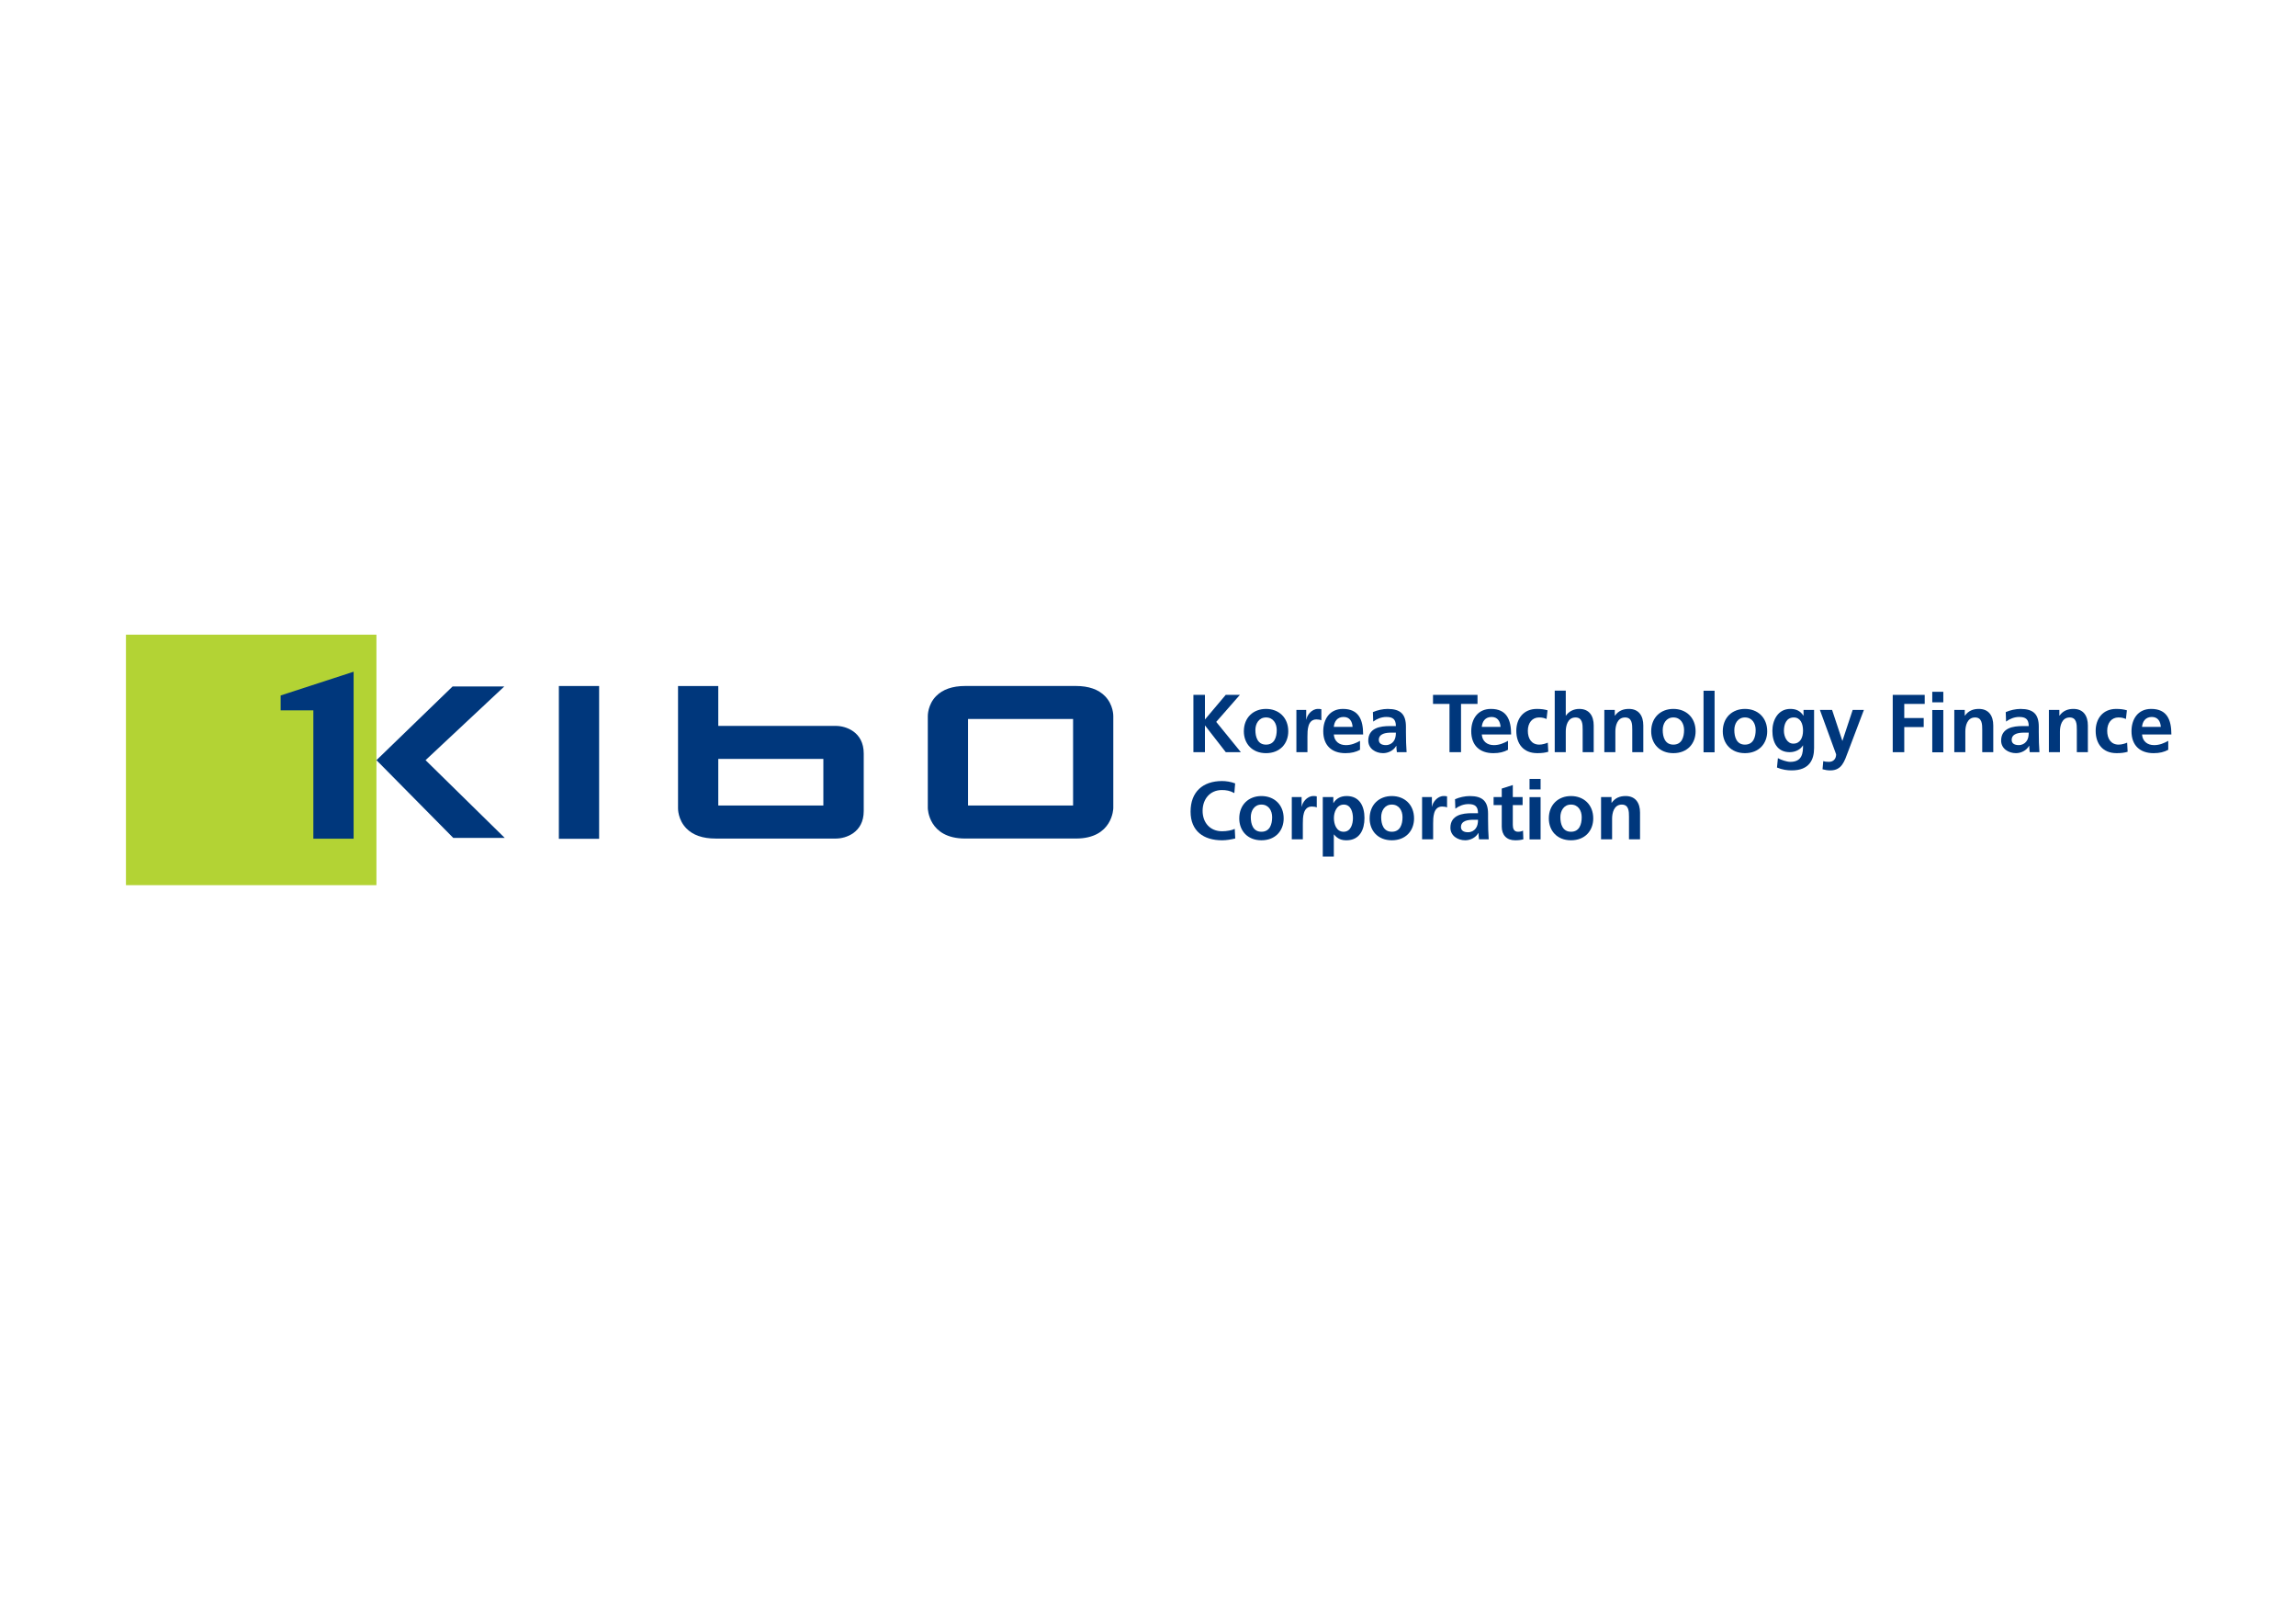 <?xml version="1.0" encoding="UTF-8"?>
<svg width="594mm" height="420mm" version="1.1" viewBox="0 0 2245 1587.4" xmlns="http://www.w3.org/2000/svg" xmlns:xlink="http://www.w3.org/1999/xlink">
<defs>
<clipPath id="l">
<path d="m0 792h612v-792h-612z"/>
</clipPath>
<clipPath id="k">
<path d="m0 792h612v-792h-612z"/>
</clipPath>
<clipPath id="j">
<path transform="translate(-277.43 -394.01)" d="m0 792h612v-792h-612z"/>
</clipPath>
<clipPath id="i">
<path transform="translate(-315.39 -416.38)" d="m0 792h612v-792h-612z"/>
</clipPath>
<clipPath id="h">
<path transform="translate(-173.15 -414.68)" d="m0 792h612v-792h-612z"/>
</clipPath>
<clipPath id="g">
<path transform="translate(-199.07 -403.11)" d="m0 792h612v-792h-612z"/>
</clipPath>
<clipPath id="f">
<path transform="translate(-336.39 -414.79)" d="m0 792h612v-792h-612z"/>
</clipPath>
<clipPath id="e">
<path transform="translate(-349.38 -412.28)" d="m0 792h612v-792h-612z"/>
</clipPath>
<clipPath id="d">
<path transform="translate(-354.81 -412.1)" d="m0 792h612v-792h-612z"/>
</clipPath>
<clipPath id="c">
<path transform="translate(-366.18 -404.97)" d="m0 792h612v-792h-612z"/>
</clipPath>
<clipPath id="b">
<path transform="translate(-368.49 -411.71)" d="m0 792h612v-792h-612z"/>
</clipPath>
<clipPath id="a">
<path transform="translate(-382.2 -413.17)" d="m0 792h612v-792h-612z"/>
</clipPath>
<clipPath id="am">
<path transform="translate(-392.66 -404.97)" d="m0 792h612v-792h-612z"/>
</clipPath>
<clipPath id="al">
<path transform="translate(-399.54 -410.47)" d="m0 792h612v-792h-612z"/>
</clipPath>
<clipPath id="ak">
<path transform="translate(-401.02 -415.55)" d="m0 792h612v-792h-612z"/>
</clipPath>
<clipPath id="aj">
<path transform="translate(-409.88 -412.1)" d="m0 792h612v-792h-612z"/>
</clipPath>
<clipPath id="ai">
<path transform="translate(-422.23 -412.28)" d="m0 792h612v-792h-612z"/>
</clipPath>
<clipPath id="ah">
<path d="m0 792h612v-792h-612z"/>
</clipPath>
<clipPath id="ag">
<path transform="translate(-435.04 -412.28)" d="m0 792h612v-792h-612z"/>
</clipPath>
<clipPath id="af">
<path transform="translate(-447.4 -412.1)" d="m0 792h612v-792h-612z"/>
</clipPath>
<clipPath id="ae">
<path transform="translate(-452.44 -406.58)" d="m0 792h612v-792h-612z"/>
</clipPath>
<clipPath id="ad">
<path transform="translate(-461.47 -414.79)" d="m0 792h612v-792h-612z"/>
</clipPath>
<clipPath id="ac">
<path d="m0 792h612v-792h-612z"/>
</clipPath>
<clipPath id="ab">
<path transform="translate(-472.47 -412.1)" d="m0 792h612v-792h-612z"/>
</clipPath>
<clipPath id="aa">
<path transform="translate(-481.67 -411.71)" d="m0 792h612v-792h-612z"/>
</clipPath>
<clipPath id="z">
<path transform="translate(-489.39 -412.1)" d="m0 792h612v-792h-612z"/>
</clipPath>
<clipPath id="y">
<path transform="translate(-503.17 -410.47)" d="m0 792h612v-792h-612z"/>
</clipPath>
<clipPath id="x">
<path transform="translate(-510.74 -404.97)" d="m0 792h612v-792h-612z"/>
</clipPath>
<clipPath id="w">
<path transform="translate(-343.88 -389.11)" d="m0 792h612v-792h-612z"/>
</clipPath>
<clipPath id="v">
<path transform="translate(-348.56 -396.7)" d="m0 792h612v-792h-612z"/>
</clipPath>
<clipPath id="u">
<path transform="translate(-353.99 -396.52)" d="m0 792h612v-792h-612z"/>
</clipPath>
<clipPath id="t">
<path transform="translate(-359.53 -396.52)" d="m0 792h612v-792h-612z"/>
</clipPath>
<clipPath id="s">
<path transform="translate(-371.87 -396.7)" d="m0 792h612v-792h-612z"/>
</clipPath>
<clipPath id="r">
<path transform="translate(-377.3 -396.52)" d="m0 792h612v-792h-612z"/>
</clipPath>
<clipPath id="q">
<path transform="translate(-383.19 -396.13)" d="m0 792h612v-792h-612z"/>
</clipPath>
<clipPath id="p">
<path transform="translate(-391.55 -395.08)" d="m0 792h612v-792h-612z"/>
</clipPath>
<clipPath id="o">
<path d="m0 792h612v-792h-612z"/>
</clipPath>
<clipPath id="n">
<path transform="translate(-403.92 -396.7)" d="m0 792h612v-792h-612z"/>
</clipPath>
<clipPath id="m">
<path transform="translate(-409.3 -396.52)" d="m0 792h612v-792h-612z"/>
</clipPath>
</defs>
<g>
<path transform="matrix(5.467 0 0 -5.467 -672.26 2947.1)" d="m145.49 380.78h44.8v44.794h-44.8z" clip-path="url(#l)" fill="#b3d334"/>
<path transform="matrix(5.467 0 0 -5.467 -672.26 2947.1)" d="m230.12 389.07h-7.201v27.324h7.201z" clip-path="url(#k)" fill="#00377c"/>
<path transform="matrix(5.467 0 0 -5.467 844.54 792.93)" d="m0 0v10.293c0 3.894-3.227 4.926-4.933 4.934h-21.081v7.136h-7.199v-21.873c0-0.08-0.027-2.037 1.489-3.586 1.173-1.209 2.929-1.819 5.212-1.819h21.574c1.709 3e-3 4.938 1.036 4.938 4.915m-26.014 9.325h18.793v-8.336h-18.793z" clip-path="url(#j)" fill="#00377c"/>
<path transform="matrix(5.467 0 0 -5.467 1052 670.65)" d="m0 0h-19.797c-2.281 0-4.028-0.611-5.213-1.816-1.509-1.551-1.478-3.504-1.478-3.586v-16.442c0-0.052 0.093-5.435 6.677-5.435h19.819c6.584 0 6.681 5.383 6.681 5.432v16.458c0 0.069 0.032 2.022-1.484 3.573-1.172 1.205-2.926 1.816-5.205 1.816m-0.504-21.375h-18.789v15.473h18.789z" clip-path="url(#i)" fill="#00377c"/>
<path transform="matrix(5.467 0 0 -5.467 274.41 679.91)" d="m0 0v-2.658h5.848v-22.955h7.201v29.858z" clip-path="url(#h)" fill="#00377c"/>
<path transform="matrix(5.467 0 0 -5.467 416.09 743.17)" d="m0 0 14.076 13.175h-9.244l-13.612-13.175 13.741-13.906h9.205z" clip-path="url(#g)" fill="#00377c"/>
<path transform="matrix(5.467 0 0 -5.467 1166.9 679.34)" d="m0 0h2.063v-4.404l3.715 4.404h2.534l-4.231-4.83 4.408-5.418h-2.697l-3.699 4.756h-0.03v-4.756h-2.063z" clip-path="url(#f)" fill="#00377c"/>
<path transform="matrix(5.467 0 0 -5.467 1237.9 693.06)" d="m0 0c2.256 0 3.979-1.513 3.979-4.009 0-2.17-1.459-3.904-3.979-3.904-2.505 0-3.965 1.734-3.965 3.904 0 2.496 1.725 4.009 3.965 4.009m0-6.386c1.52 0 1.917 1.35 1.917 2.613 0 1.161-0.62 2.247-1.917 2.247-1.281 0-1.901-1.117-1.901-2.247 0-1.248 0.398-2.613 1.901-2.613" clip-path="url(#e)" fill="#00377c"/>
<path transform="matrix(5.467 0 0 -5.467 1267.6 694.02)" d="m0 0h1.755v-1.72h0.031c0.087 0.706 0.898 1.896 2.077 1.896 0.192 0 0.399 0 0.604-0.059v-1.981c-0.176 0.101-0.53 0.161-0.885 0.161-1.605 0-1.605-1.998-1.605-3.083v-2.774h-1.977z" clip-path="url(#d)" fill="#00377c"/>
<path transform="matrix(5.467 0 0 -5.467 1329.8 733.03)" d="m0 0c-0.721-0.397-1.548-0.604-2.608-0.604-2.505 0-3.964 1.438-3.964 3.92 0 2.188 1.164 3.994 3.521 3.994 2.815 0 3.612-1.923 3.612-4.566h-5.247c0.087-1.219 0.944-1.91 2.166-1.91 0.957 0 1.784 0.354 2.52 0.766zm-1.326 4.094c-0.059 0.955-0.502 1.777-1.606 1.777-1.105 0-1.667-0.764-1.754-1.777z" clip-path="url(#c)" fill="#00377c"/>
<path transform="matrix(5.467 0 0 -5.467 1342.4 696.2)" d="m0 0c0.768 0.352 1.799 0.572 2.639 0.572 2.312 0 3.271-0.955 3.271-3.185v-0.969c0-0.762 0.016-1.336 0.029-1.893 0.014-0.574 0.045-1.101 0.088-1.689h-1.738c-0.074 0.396-0.074 0.897-0.09 1.131h-0.028c-0.457-0.836-1.444-1.305-2.344-1.305-1.341 0-2.652 0.807-2.652 2.245 0 1.13 0.545 1.79 1.297 2.157 0.751 0.368 1.723 0.441 2.549 0.441h1.091c0 1.22-0.546 1.63-1.71 1.63-0.839 0-1.68-0.324-2.343-0.822zm2.314-5.9c0.604 0 1.077 0.263 1.385 0.673 0.326 0.426 0.413 0.97 0.413 1.557h-0.856c-0.883 0-2.195-0.146-2.195-1.307 0-0.645 0.544-0.923 1.253-0.923" clip-path="url(#b)" fill="#00377c"/>
<path transform="matrix(5.467 0 0 -5.467 1417.3 688.17)" d="m0 0h-2.948v1.615h7.959v-1.615h-2.949v-8.631h-2.062z" clip-path="url(#a)" fill="#00377c"/>
<path transform="matrix(5.467 0 0 -5.467 1474.5 733.03)" d="m0 0c-0.722-0.397-1.549-0.604-2.609-0.604-2.505 0-3.964 1.438-3.964 3.92 0 2.188 1.164 3.994 3.522 3.994 2.815 0 3.612-1.923 3.612-4.566h-5.249c0.088-1.219 0.944-1.91 2.167-1.91 0.958 0 1.783 0.354 2.521 0.766zm-1.328 4.094c-0.059 0.955-0.5 1.777-1.605 1.777-1.106 0-1.667-0.764-1.755-1.777z" clip-path="url(#am)" fill="#00377c"/>
<path transform="matrix(5.467 0 0 -5.467 1512.2 702.94)" d="m0 0c-0.352 0.161-0.736 0.28-1.34 0.28-1.224 0-2.006-0.968-2.006-2.392 0-1.395 0.664-2.467 2.049-2.467 0.561 0 1.18 0.205 1.518 0.351l0.09-1.627c-0.575-0.177-1.165-0.249-1.975-0.249-2.492 0-3.744 1.687-3.744 3.992 0 2.187 1.297 3.918 3.67 3.918 0.795 0 1.371-0.086 1.916-0.249z" clip-path="url(#al)" fill="#00377c"/>
<path transform="matrix(5.467 0 0 -5.467 1520.2 675.17)" d="m0 0h1.975v-4.477h0.029c0.5 0.733 1.357 1.203 2.389 1.203 1.798 0 2.578-1.262 2.578-2.963v-4.772h-1.975v4.036c0 0.925-0.014 2.171-1.281 2.171-1.432 0-1.74-1.54-1.74-2.51v-3.697h-1.975z" clip-path="url(#ak)" fill="#00377c"/>
<path transform="matrix(5.467 0 0 -5.467 1568.7 694.02)" d="m0 0h1.871v-1.028h0.029c0.62 0.865 1.459 1.204 2.491 1.204 1.798 0 2.58-1.263 2.58-2.966v-4.77h-1.975v4.036c0 0.925-0.014 2.171-1.283 2.171-1.43 0-1.738-1.541-1.738-2.509v-3.698h-1.975z" clip-path="url(#aj)" fill="#00377c"/>
<path transform="matrix(5.467 0 0 -5.467 1636.2 693.06)" d="m0 0c2.254 0 3.979-1.513 3.979-4.009 0-2.17-1.461-3.904-3.979-3.904-2.506 0-3.965 1.734-3.965 3.904 0 2.496 1.723 4.009 3.965 4.009m0-6.386c1.518 0 1.916 1.35 1.916 2.613 0 1.161-0.621 2.247-1.916 2.247-1.283 0-1.902-1.117-1.902-2.247 0-1.248 0.398-2.613 1.902-2.613" clip-path="url(#ai)" fill="#00377c"/>
<path transform="matrix(5.467 0 0 -5.467 -672.26 2947.1)" d="m427.65 415.55h1.975v-11.009h-1.975z" clip-path="url(#ah)" fill="#00377c"/>
<path transform="matrix(5.467 0 0 -5.467 1706.2 693.06)" d="m0 0c2.256 0 3.98-1.513 3.98-4.009 0-2.17-1.46-3.904-3.98-3.904-2.504 0-3.965 1.734-3.965 3.904 0 2.496 1.725 4.009 3.965 4.009m0-6.386c1.52 0 1.916 1.35 1.916 2.613 0 1.161-0.617 2.247-1.916 2.247-1.281 0-1.9-1.117-1.9-2.247 0-1.248 0.398-2.613 1.9-2.613" clip-path="url(#ag)" fill="#00377c"/>
<path transform="matrix(5.467 0 0 -5.467 1773.8 694.02)" d="m0 0v-6.827c0-2.055-0.826-3.991-4.01-3.991-0.781 0-1.679 0.117-2.625 0.512l0.164 1.674c0.604-0.322 1.592-0.661 2.211-0.661 2.182 0 2.283 1.63 2.283 2.936h-0.027c-0.367-0.648-1.254-1.203-2.359-1.203-2.241 0-3.096 1.789-3.096 3.816 0 1.819 0.943 3.92 3.215 3.92 1 0 1.781-0.339 2.326-1.204h0.029v1.028zm-1.977-3.701c0 1.292-0.5 2.348-1.65 2.348-1.342 0-1.768-1.232-1.768-2.391 0-1.027 0.545-2.29 1.68-2.29 1.238 0 1.738 1.071 1.738 2.333" clip-path="url(#af)" fill="#00377c"/>
<path transform="matrix(5.467 0 0 -5.467 1801.4 724.2)" d="m0 0h0.029l1.828 5.518h2.004l-2.845-7.501c-0.633-1.672-1.09-3.317-3.155-3.317-0.47 0-0.941 0.072-1.398 0.205l0.131 1.453c0.252-0.086 0.531-0.13 1.017-0.13 0.797 0 1.284 0.543 1.284 1.347l-2.905 7.943h2.182z" clip-path="url(#ae)" fill="#00377c"/>
<path transform="matrix(5.467 0 0 -5.467 1850.7 679.34)" d="m0 0h5.719v-1.615h-3.656v-2.525h3.478v-1.616h-3.478v-4.492h-2.063z" clip-path="url(#ad)" fill="#00377c"/>
<path transform="matrix(5.467 0 0 -5.467 -672.26 2947.1)" d="m468.56 415.36h1.975v-1.88h-1.975zm0-3.26h1.975v-7.56h-1.975z" clip-path="url(#ac)" fill="#00377c"/>
<path transform="matrix(5.467 0 0 -5.467 1910.9 694.02)" d="m0 0h1.871v-1.028h0.029c0.62 0.865 1.459 1.204 2.493 1.204 1.796 0 2.578-1.263 2.578-2.966v-4.77h-1.975v4.036c0 0.925-0.014 2.171-1.283 2.171-1.43 0-1.738-1.541-1.738-2.509v-3.698h-1.975z" clip-path="url(#ab)" fill="#00377c"/>
<path transform="matrix(5.467 0 0 -5.467 1961.2 696.2)" d="m0 0c0.768 0.352 1.799 0.572 2.641 0.572 2.312 0 3.269-0.955 3.269-3.185v-0.969c0-0.762 0.016-1.336 0.029-1.893 0.014-0.574 0.045-1.101 0.088-1.689h-1.736c-0.076 0.396-0.076 0.897-0.092 1.131h-0.027c-0.459-0.836-1.445-1.305-2.344-1.305-1.342 0-2.652 0.807-2.652 2.245 0 1.13 0.545 1.79 1.297 2.157 0.75 0.368 1.722 0.441 2.548 0.441h1.09c0 1.22-0.545 1.63-1.709 1.63-0.839 0-1.679-0.324-2.343-0.822zm2.314-5.9c0.604 0 1.077 0.263 1.387 0.673 0.324 0.426 0.41 0.97 0.41 1.557h-0.855c-0.883 0-2.193-0.146-2.193-1.307 0-0.645 0.542-0.923 1.251-0.923" clip-path="url(#aa)" fill="#00377c"/>
<path transform="matrix(5.467 0 0 -5.467 2003.4 694.02)" d="m0 0h1.871v-1.028h0.031c0.619 0.865 1.459 1.204 2.491 1.204 1.798 0 2.578-1.263 2.578-2.966v-4.77h-1.975v4.036c0 0.925-0.014 2.171-1.281 2.171-1.43 0-1.74-1.541-1.74-2.509v-3.698h-1.975z" clip-path="url(#z)" fill="#00377c"/>
<path transform="matrix(5.467 0 0 -5.467 2078.7 702.94)" d="m0 0c-0.354 0.161-0.738 0.28-1.34 0.28-1.224 0-2.006-0.968-2.006-2.392 0-1.395 0.664-2.467 2.049-2.467 0.559 0 1.18 0.205 1.518 0.351l0.09-1.627c-0.575-0.177-1.165-0.249-1.977-0.249-2.49 0-3.742 1.687-3.742 3.992 0 2.187 1.297 3.918 3.67 3.918 0.795 0 1.369-0.086 1.916-0.249z" clip-path="url(#y)" fill="#00377c"/>
<path transform="matrix(5.467 0 0 -5.467 2120.1 733.03)" d="m0 0c-0.723-0.397-1.549-0.604-2.609-0.604-2.506 0-3.965 1.438-3.965 3.92 0 2.188 1.164 3.994 3.521 3.994 2.817 0 3.614-1.923 3.614-4.566h-5.249c0.088-1.219 0.944-1.91 2.167-1.91 0.958 0 1.783 0.354 2.521 0.766zm-1.328 4.094c-0.059 0.955-0.5 1.777-1.606 1.777-1.105 0-1.666-0.764-1.754-1.777z" clip-path="url(#x)" fill="#00377c"/>
<path transform="matrix(5.467 0 0 -5.467 1207.8 819.73)" d="m0 0c-0.75-0.179-1.561-0.325-2.342-0.325-3.331 0-5.646 1.66-5.646 5.125 0 3.507 2.153 5.473 5.646 5.473 0.677 0 1.576-0.129 2.328-0.424l-0.146-1.732c-0.783 0.441-1.49 0.544-2.227 0.544-2.121 0-3.448-1.615-3.448-3.717 0-2.084 1.296-3.652 3.493-3.652 0.809 0 1.768 0.174 2.256 0.424z" clip-path="url(#w)" fill="#00377c"/>
<path transform="matrix(5.467 0 0 -5.467 1233.4 778.25)" d="m0 0c2.256 0 3.98-1.512 3.98-4.008 0-2.17-1.459-3.904-3.98-3.904-2.504 0-3.964 1.734-3.964 3.904 0 2.496 1.724 4.008 3.964 4.008m0-6.384c1.52 0 1.917 1.349 1.917 2.613 0 1.16-0.62 2.246-1.917 2.246-1.281 0-1.9-1.116-1.9-2.246 0-1.249 0.398-2.613 1.9-2.613" clip-path="url(#v)" fill="#00377c"/>
<path transform="matrix(5.467 0 0 -5.467 1263.1 779.21)" d="m0 0h1.755v-1.718h0.031c0.087 0.704 0.897 1.896 2.077 1.896 0.192 0 0.398 0 0.604-0.059v-1.981c-0.177 0.1-0.53 0.161-0.885 0.161-1.606 0-1.606-1.998-1.606-3.082v-2.776h-1.976z" clip-path="url(#u)" fill="#00377c"/>
<path transform="matrix(5.467 0 0 -5.467 1293.4 779.21)" d="m0 0h1.887v-1.07h0.029c0.441 0.733 1.193 1.248 2.358 1.248 2.33 0 3.184-1.851 3.184-3.936 0-2.07-0.854-3.978-3.228-3.978-0.84 0-1.533 0.207-2.226 1.044h-0.028v-3.951h-1.976zm1.99-3.758c0-1.07 0.428-2.451 1.739-2.451 1.297 0 1.666 1.409 1.666 2.451 0 1.014-0.354 2.407-1.635 2.407-1.269 0-1.77-1.348-1.77-2.407" clip-path="url(#t)" fill="#00377c"/>
<path transform="matrix(5.467 0 0 -5.467 1360.9 778.25)" d="m0 0c2.254 0 3.979-1.512 3.979-4.008 0-2.17-1.459-3.904-3.979-3.904-2.506 0-3.965 1.734-3.965 3.904 0 2.496 1.725 4.008 3.965 4.008m0-6.384c1.52 0 1.916 1.349 1.916 2.613 0 1.16-0.619 2.246-1.916 2.246-1.282 0-1.902-1.116-1.902-2.246 0-1.249 0.398-2.613 1.902-2.613" clip-path="url(#s)" fill="#00377c"/>
<path transform="matrix(5.467 0 0 -5.467 1390.5 779.21)" d="m0 0h1.754v-1.718h0.031c0.088 0.704 0.898 1.896 2.078 1.896 0.192 0 0.398 0 0.604-0.059v-1.981c-0.176 0.1-0.531 0.161-0.885 0.161-1.606 0-1.606-1.998-1.606-3.082v-2.776h-1.976z" clip-path="url(#r)" fill="#00377c"/>
<path transform="matrix(5.467 0 0 -5.467 1422.7 781.37)" d="m0 0c0.768 0.351 1.799 0.57 2.64 0.57 2.312 0 3.271-0.954 3.271-3.183v-0.971c0-0.762 0.015-1.335 0.029-1.893 0.014-0.572 0.044-1.101 0.088-1.688h-1.737c-0.076 0.397-0.076 0.896-0.091 1.131h-0.028c-0.457-0.836-1.444-1.306-2.344-1.306-1.341 0-2.652 0.807-2.652 2.246 0 1.129 0.545 1.79 1.297 2.156 0.75 0.368 1.723 0.442 2.549 0.442h1.091c0 1.219-0.547 1.629-1.711 1.629-0.839 0-1.679-0.323-2.341-0.821zm2.315-5.902c0.603 0 1.076 0.265 1.386 0.675 0.324 0.426 0.412 0.969 0.412 1.556h-0.856c-0.884 0-2.194-0.145-2.194-1.307 0-0.645 0.544-0.924 1.252-0.924" clip-path="url(#q)" fill="#00377c"/>
<path transform="matrix(5.467 0 0 -5.467 1468.4 787.07)" d="m0 0h-1.459v1.438h1.459v1.513l1.977 0.632v-2.145h1.753v-1.438h-1.753v-3.523c0-0.647 0.175-1.248 0.929-1.248 0.352 0 0.692 0.073 0.897 0.207l0.06-1.557c-0.414-0.119-0.871-0.178-1.461-0.178-1.547 0-2.402 0.955-2.402 2.451z" clip-path="url(#p)" fill="#00377c"/>
<path transform="matrix(5.467 0 0 -5.467 -672.26 2947.1)" d="m396.53 399.78h1.977v-1.879h-1.977zm0-3.258h1.977v-7.561h-1.977z" clip-path="url(#o)" fill="#00377c"/>
<path transform="matrix(5.467 0 0 -5.467 1536.1 778.25)" d="m0 0c2.256 0 3.98-1.512 3.98-4.008 0-2.17-1.46-3.904-3.98-3.904-2.504 0-3.963 1.734-3.963 3.904 0 2.496 1.723 4.008 3.963 4.008m0-6.384c1.52 0 1.918 1.349 1.918 2.613 0 1.16-0.621 2.246-1.918 2.246-1.281 0-1.9-1.116-1.9-2.246 0-1.249 0.398-2.613 1.9-2.613" clip-path="url(#n)" fill="#00377c"/>
<path transform="matrix(5.467 0 0 -5.467 1565.5 779.21)" d="m0 0h1.871v-1.027h0.031c0.619 0.866 1.459 1.205 2.491 1.205 1.798 0 2.58-1.264 2.58-2.967v-4.77h-1.977v4.036c0 0.927-0.014 2.172-1.281 2.172-1.43 0-1.74-1.542-1.74-2.509v-3.699h-1.975z" clip-path="url(#m)" fill="#00377c"/>
</g>
</svg>
